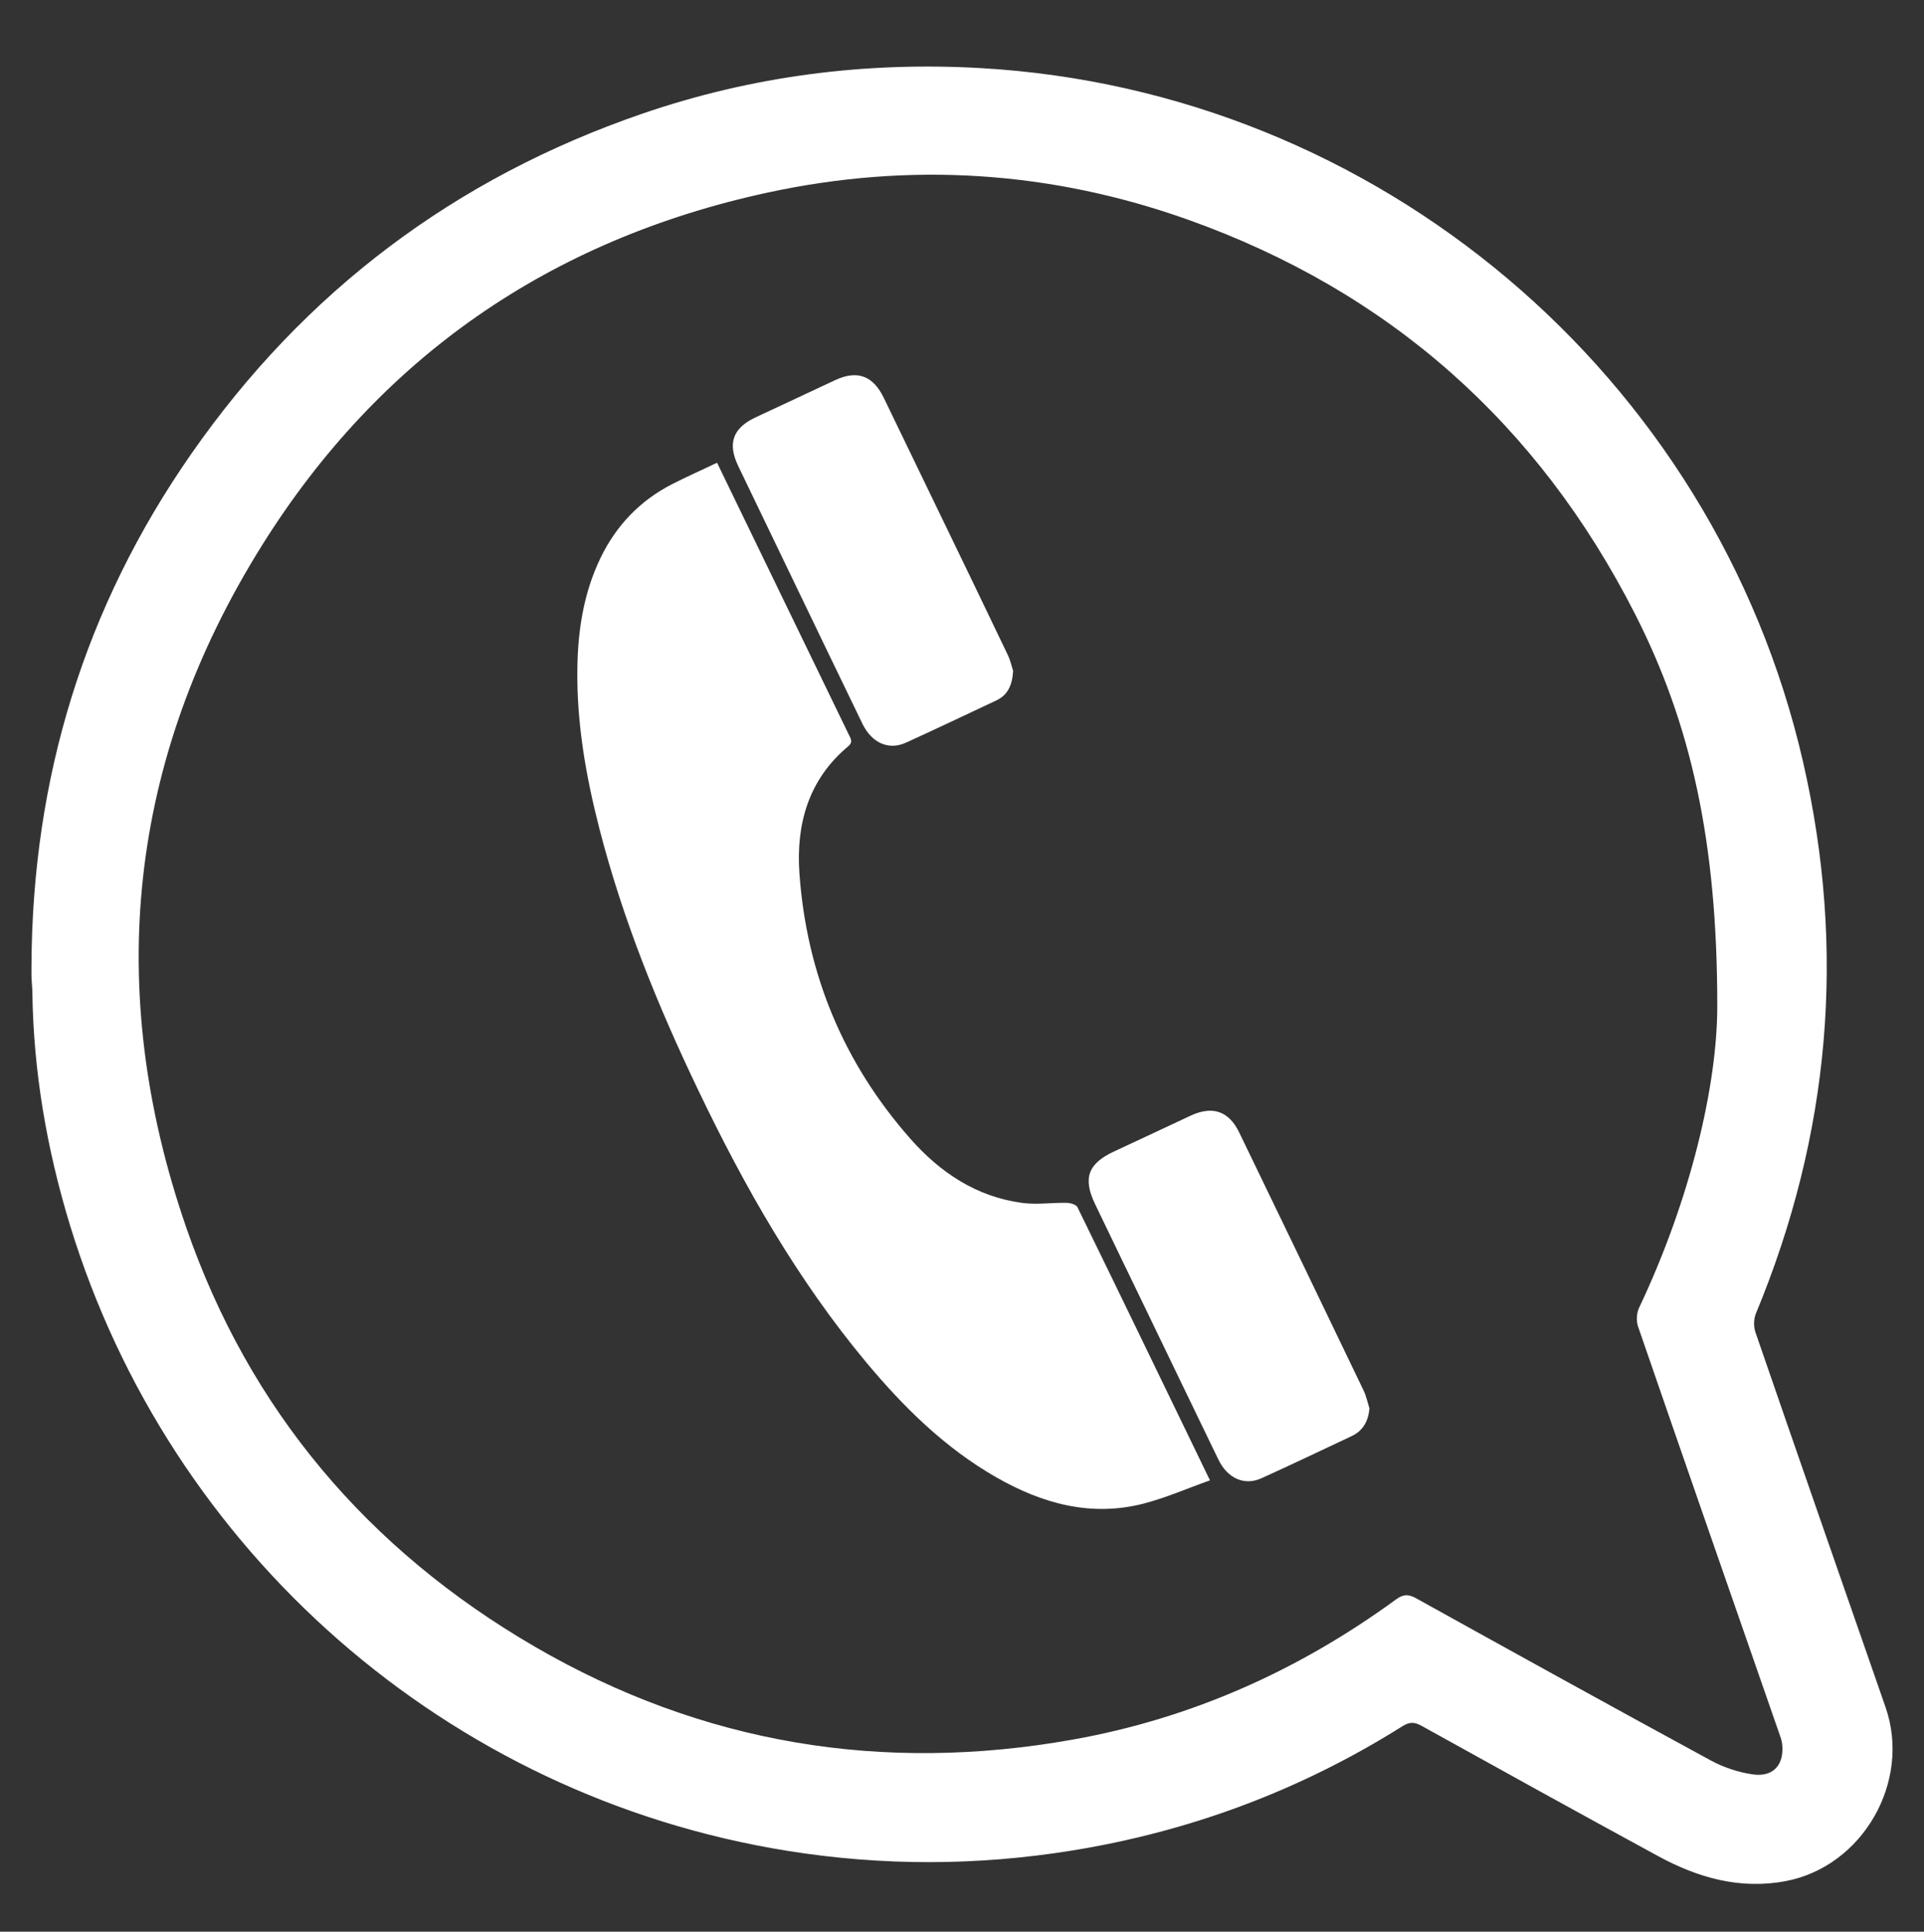<?xml version="1.0" encoding="utf-8"?>
<!-- Generator: Adobe Illustrator 16.0.4, SVG Export Plug-In . SVG Version: 6.00 Build 0)  -->
<!DOCTYPE svg PUBLIC "-//W3C//DTD SVG 1.1//EN" "http://www.w3.org/Graphics/SVG/1.1/DTD/svg11.dtd">
<svg version="1.1" id="Ebene_1" xmlns="http://www.w3.org/2000/svg" xmlns:xlink="http://www.w3.org/1999/xlink" x="0px" y="0px"
	 width="72px" height="72.276px" viewBox="0 0 72 72.276" enable-background="new 0 0 72 72.276" xml:space="preserve">
<rect x="0" y="0" width="72" height="72.276" fill="#333333" stroke="none"/>
<g>
	<path fill="#FFFFFF" d="M64.264,37.649c0.002-6.166-0.986-10.57-3.084-14.688c-3.621-7.104-9.193-12.055-16.711-14.737
		c-5.135-1.832-10.412-2.171-15.74-1.019c-8.135,1.759-14.521,6.157-18.926,13.203c-5.002,8-5.916,16.59-2.84,25.502
		c2.361,6.84,6.803,12.074,13.055,15.705c6.26,3.635,13.002,4.744,20.123,3.475c4.443-0.791,8.465-2.59,12.104-5.248
		c0.262-0.189,0.451-0.205,0.74-0.045c3.67,2.035,7.346,4.068,11.035,6.072c0.479,0.26,1.029,0.443,1.566,0.521
		c0.777,0.115,1.195-0.365,1.104-1.148c-0.018-0.154-0.082-0.305-0.133-0.455c-1.756-5.049-3.516-10.098-5.258-15.154
		c-0.072-0.207-0.055-0.502,0.039-0.701C63.264,44.872,64.264,40.603,64.264,37.649 M1.178,36.126
		c0.029-6.998,1.98-13.406,5.982-19.147c4.23-6.072,9.869-10.318,16.875-12.725c4.111-1.412,8.352-1.954,12.684-1.705
		C51.547,3.401,64.15,14.03,67.475,28.511c1.619,7.057,1.012,13.943-1.766,20.637c-0.084,0.203-0.09,0.492-0.016,0.703
		c1.613,4.68,3.242,9.354,4.869,14.029c0.967,2.783-0.854,5.957-3.738,6.504c-1.713,0.324-3.289-0.127-4.775-0.936
		c-2.955-1.607-5.898-3.236-8.842-4.869c-0.26-0.145-0.445-0.164-0.713,0.002c-3.814,2.402-7.959,3.949-12.406,4.664
		c-3.535,0.568-7.076,0.574-10.611,0.008C16.732,67.212,6.354,58.058,2.617,45.835c-0.865-2.838-1.367-5.742-1.406-8.717
		c-0.002-0.172-0.025-0.344-0.031-0.516C1.174,36.444,1.178,36.286,1.178,36.126"/>
	<path fill="#FFFFFF" d="M26.834,17.314c0.373,0.771,0.719,1.482,1.064,2.196c1.287,2.656,2.574,5.314,3.863,7.971
		c0.074,0.152,0.172,0.283-0.023,0.447c-1.488,1.24-1.951,2.918-1.822,4.746c0.266,3.764,1.652,7.098,4.152,9.934
		c1.109,1.258,2.473,2.174,4.184,2.4c0.543,0.074,1.107-0.014,1.66-0.002c0.141,0.002,0.357,0.062,0.408,0.162
		c1.645,3.365,3.273,6.738,4.959,10.221c-0.852,0.303-1.662,0.66-2.51,0.877c-1.963,0.496-3.775-0.012-5.486-0.99
		c-1.914-1.094-3.459-2.617-4.859-4.293c-2.582-3.096-4.559-6.566-6.291-10.186c-1.514-3.156-2.828-6.393-3.703-9.793
		c-0.506-1.969-0.855-3.963-0.824-6.006c0.021-1.43,0.238-2.824,0.869-4.127c0.59-1.219,1.486-2.151,2.697-2.766
		C25.701,17.837,26.244,17.594,26.834,17.314"/>
	<path fill="#FFFFFF" d="M37.914,25.103c-0.035,0.561-0.217,0.91-0.631,1.105c-1.125,0.529-2.248,1.064-3.381,1.58
		c-0.645,0.293-1.277,0.014-1.627-0.705c-0.912-1.879-1.816-3.764-2.725-5.648c-0.645-1.334-1.287-2.67-1.928-4.006
		c-0.402-0.841-0.195-1.414,0.646-1.809c0.994-0.466,1.988-0.933,2.984-1.396c0.826-0.385,1.416-0.172,1.82,0.66
		c0.699,1.44,1.395,2.882,2.09,4.324c0.852,1.762,1.705,3.525,2.549,5.293C37.818,24.724,37.869,24.97,37.914,25.103"/>
	<path fill="#FFFFFF" d="M51.248,52.702c-0.045,0.479-0.242,0.832-0.668,1.033c-1.125,0.529-2.246,1.064-3.379,1.578
		c-0.629,0.283-1.26,0.006-1.6-0.689c-0.896-1.846-1.783-3.693-2.676-5.541c-0.65-1.346-1.303-2.691-1.949-4.039
		c-0.463-0.971-0.256-1.512,0.727-1.967c0.947-0.439,1.893-0.885,2.84-1.328c0.826-0.387,1.441-0.186,1.834,0.629
		c1.557,3.217,3.107,6.434,4.654,9.654C51.131,52.243,51.178,52.478,51.248,52.702"/>
</g>
</svg>
